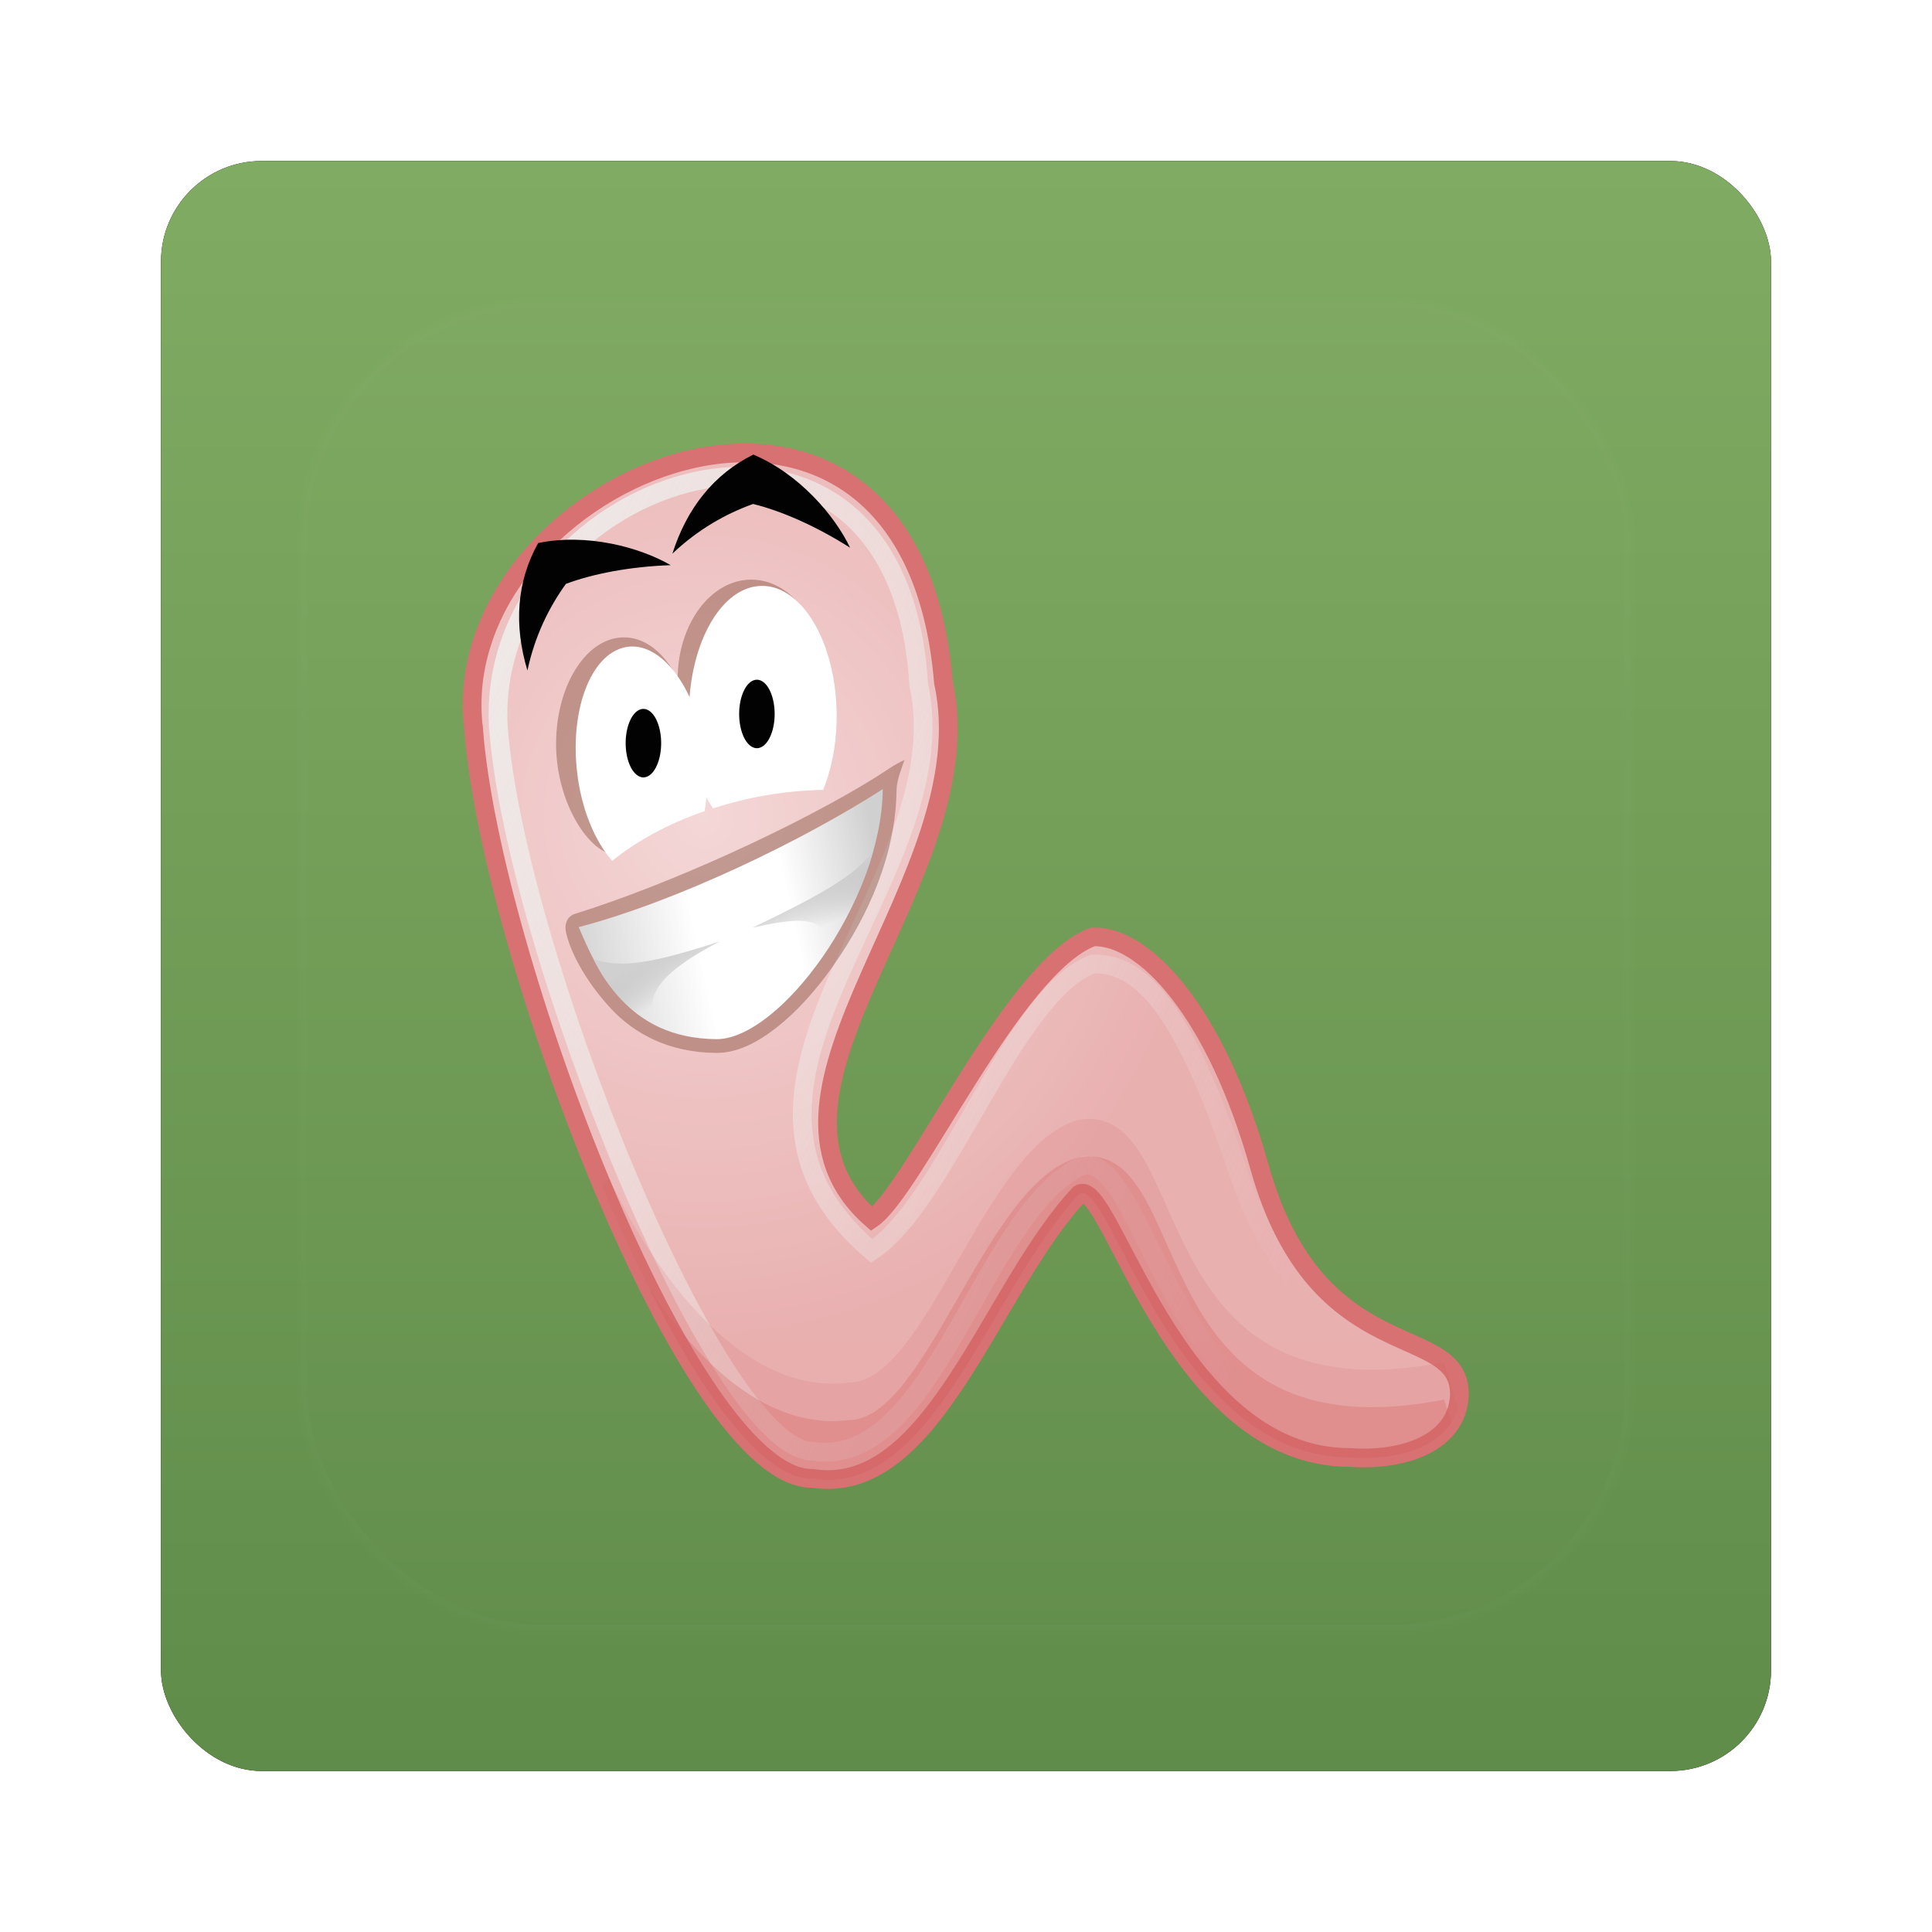 <?xml version="1.0" encoding="UTF-8" standalone="no"?>
<!-- Created with Inkscape (http://www.inkscape.org/) -->

<svg
   xmlns:dc="http://purl.org/dc/elements/1.1/"
   xmlns:cc="http://creativecommons.org/ns#"
   xmlns:rdf="http://www.w3.org/1999/02/22-rdf-syntax-ns#"
   xmlns:svg="http://www.w3.org/2000/svg"
   xmlns="http://www.w3.org/2000/svg"
   xmlns:xlink="http://www.w3.org/1999/xlink"
   xmlns:sodipodi="http://sodipodi.sourceforge.net/DTD/sodipodi-0.dtd"
   xmlns:inkscape="http://www.inkscape.org/namespaces/inkscape"
   width="96"
   height="96"
   id="svg2"
   version="1.1"
   inkscape:version="0.48.1 r9760"
   sodipodi:docname="gnome-gnibbles.svg">
  <defs
     id="defs4">
    <filter
       color-interpolation-filters="sRGB"
       inkscape:collect="always"
       id="filter6279-2">
      <feGaussianBlur
         inkscape:collect="always"
         stdDeviation="0.8"
         id="feGaussianBlur6281-1" />
    </filter>
    <linearGradient
       inkscape:collect="always"
       xlink:href="#linearGradient4206"
       id="linearGradient5979"
       gradientUnits="userSpaceOnUse"
       gradientTransform="translate(0,-7.8515622e-6)"
       x1="48"
       y1="1052.362"
       x2="48"
       y2="902.362" />
    <linearGradient
       id="linearGradient4206"
       y2="5.988"
       gradientUnits="userSpaceOnUse"
       x2="48"
       y1="90"
       x1="48">
      <stop
         id="stop3929"
         style="stop-color:#5c8947"
         offset="0" />
      <stop
         id="stop3931"
         style="stop-color:#99c376"
         offset="1" />
    </linearGradient>
    <radialGradient
       inkscape:collect="always"
       xlink:href="#radialGradient3925"
       id="radialGradient3112"
       gradientUnits="userSpaceOnUse"
       gradientTransform="matrix(1,0,0,1.039,0,-1.877)"
       cx="40"
       cy="40.301"
       r="26.876" />
    <radialGradient
       id="radialGradient3925"
       gradientUnits="userSpaceOnUse"
       cy="40.301"
       cx="40"
       gradientTransform="matrix(1,0,0,1.039,0,-1.877)"
       r="26.876">
      <stop
         id="stop3919"
         style="stop-color:#f4d7d7"
         offset="0" />
      <stop
         id="stop3921"
         style="stop-color:#e9afaf"
         offset="1" />
    </radialGradient>
    <linearGradient
       inkscape:collect="always"
       xlink:href="#linearGradient3134"
       id="linearGradient3109"
       gradientUnits="userSpaceOnUse"
       gradientTransform="matrix(1.248,0,0,1.248,23.345,15.967)"
       x1="0.861"
       y1="4.936"
       x2="45.034"
       y2="25.572" />
    <linearGradient
       id="linearGradient3134"
       y2="25.572"
       gradientUnits="userSpaceOnUse"
       x2="45.034"
       gradientTransform="matrix(1.248,0,0,1.248,23.345,15.967)"
       y1="4.936"
       x1="0.861">
      <stop
         id="stop8608"
         style="stop-color:#eeeeec"
         offset="0" />
      <stop
         id="stop8610"
         style="stop-color:#eeeeec;stop-opacity:0"
         offset="1" />
    </linearGradient>
    <linearGradient
       inkscape:collect="always"
       xlink:href="#linearGradient3128"
       id="linearGradient3103"
       gradientUnits="userSpaceOnUse"
       gradientTransform="matrix(0.147,0,0,0.147,-0.098,-26.678)"
       x1="222.59"
       y1="499.12"
       x2="337.49"
       y2="473.96" />
    <linearGradient
       id="linearGradient3128"
       y2="473.96"
       gradientUnits="userSpaceOnUse"
       x2="337.49"
       gradientTransform="matrix(0.147,0,0,0.147,-0.098,-26.678)"
       y1="499.12"
       x1="222.59">
      <stop
         id="stop2957"
         style="stop-color:#d0d0d0"
         offset="0" />
      <stop
         id="stop3689"
         style="stop-color:#fff"
         offset="0.4" />
      <stop
         id="stop3709"
         style="stop-color:#fff"
         offset="0.7" />
      <stop
         id="stop2959"
         style="stop-color:#d0d0d0"
         offset="1" />
    </linearGradient>
    <linearGradient
       inkscape:collect="always"
       xlink:href="#linearGradient3121"
       id="linearGradient3096"
       gradientUnits="userSpaceOnUse"
       gradientTransform="matrix(0.147,0,0,0.147,-0.098,-26.678)"
       x1="301.56"
       y1="483.01"
       x2="308.31"
       y2="497.39" />
    <linearGradient
       id="linearGradient3121"
       y2="497.39"
       gradientUnits="userSpaceOnUse"
       x2="308.31"
       gradientTransform="matrix(0.147,0,0,0.147,-0.098,-26.678)"
       y1="483.01"
       x1="301.56">
      <stop
         id="stop3718"
         style="stop-color:#d0d0d0"
         offset="0" />
      <stop
         id="stop3722-0"
         style="stop-color:#b0b0b0;stop-opacity:0"
         offset="1" />
    </linearGradient>
    <linearGradient
       y2="138.66"
       x2="48"
       y1="20.221"
       x1="48"
       gradientUnits="userSpaceOnUse"
       id="linearGradient3235-4"
       xlink:href="#linearGradient3737-33"
       inkscape:collect="always" />
    <linearGradient
       id="linearGradient3737-33">
      <stop
         id="stop3739-732"
         style="stop-color:#fff"
         offset="0" />
      <stop
         id="stop3741-65"
         style="stop-color:#fff;stop-opacity:0"
         offset="1" />
    </linearGradient>
    <clipPath
       id="clipPath3613-26">
      <rect
         id="rect3615-58"
         style="fill:#ffffff"
         rx="6"
         ry="6"
         height="84"
         width="84"
         y="6"
         x="6" />
    </clipPath>
    <filter
       id="filter3794-79"
       height="1.384"
       width="1.384"
       color-interpolation-filters="sRGB"
       y="-0.192"
       x="-0.192">
      <feGaussianBlur
         id="feGaussianBlur3796-60"
         stdDeviation="5.28" />
    </filter>
  </defs>
  <sodipodi:namedview
     id="base"
     pagecolor="#ffffff"
     bordercolor="#666666"
     borderopacity="1.0"
     inkscape:pageopacity="0.0"
     inkscape:pageshadow="2"
     inkscape:zoom="3.959798"
     inkscape:cx="28.389459"
     inkscape:cy="57.490015"
     inkscape:document-units="px"
     inkscape:current-layer="layer1"
     showgrid="false"
     inkscape:window-width="1280"
     inkscape:window-height="725"
     inkscape:window-x="0"
     inkscape:window-y="25"
     inkscape:window-maximized="1" />
  <g
     inkscape:label="Layer 1"
     inkscape:groupmode="layer"
     id="layer1"
     transform="translate(0,-956.362)">
    <g
       transform="translate(-182.188,-40.406)"
       id="g5861">
      <rect
         transform="translate(182.188,40.406)"
         y="964.362"
         x="8"
         height="80"
         width="80"
         id="rect9283"
         style="fill:#000000;fill-opacity:1;stroke:none;filter:url(#filter6279-2)"
         rx="5"
         ry="5" />
      <rect
         ry="5"
         rx="5"
         style="fill:url(#linearGradient5979);fill-opacity:1;stroke:none"
         id="rect9285"
         width="80"
         height="80"
         x="8"
         y="964.362"
         transform="translate(182.188,40.406)" />
      <g
         id="g9644">
        <g
           transform="matrix(0.93,0,0,0.93,179.956,1000.14)"
           id="g3118">
          <path
             id="path5054"
             style="fill:url(#radialGradient3112);fill-rule:evenodd;stroke:#d87070;stroke-width:1px"
             d="m 27.705,35.332 c 0.885,11.89 11.546,40.163 18.112,40.031 6.47,1.013 9.504,-10.129 14.256,-15.193 1.648,-0.989 5.009,14.077 14.457,14.077 2.873,0.205 5.747,-0.779 5.846,-3.349 0.04,-4.012 -7.604,-1.209 -10.681,-12.168 -2.343,-8.344 -6.163,-12.384 -8.898,-12.301 -4.249,1.544 -9.555,13.525 -11.822,15.069 -7.707,-6.785 6.121,-18.193 3.831,-28.676 -1.761,-21.359 -26.775,-11.01 -25.101,2.51 z"
             inkscape:connector-curvature="0" />
          <path
             id="path6834"
             style="fill:none;stroke:url(#linearGradient3109);stroke-width:1px"
             d="m 29.026,35.2 c 0.885,11.89 11.678,38.709 16.791,38.709 6.47,1.013 8.976,-12.507 14.256,-15.193 3.366,-1.385 4.877,14.077 14.325,14.077 2.873,0.205 4.558,-0.119 4.525,-1.764 0.436,-2.559 -6.816,-1.371 -10.417,-12.169 -2.739,-8.211 -4.974,-11.062 -7.709,-10.978 -4.249,1.543 -7.837,12.731 -11.822,15.332 -10.481,-8.898 4.8,-19.778 2.51,-30.261 -1.101,-18.584 -23.208,-11.142 -22.459,2.246 z"
             inkscape:connector-curvature="0" />
          <path
             id="path2951"
             style="fill:#571e00;fill-opacity:0.322"
             d="m 50.726,36.978 c -0.533,0.232 -1.064,0.632 -1.557,0.938 -4.14,2.571 -10.999,5.713 -16.036,7.28 -0.506,0.157 -0.569,0.658 -0.492,0.998 0.277,1.216 1.204,2.797 2.433,4.102 1.229,1.305 3.042,2.308 5.578,2.336 1.107,0.012 2.193,-0.536 3.256,-1.37 1.063,-0.835 2.105,-1.988 3.04,-3.329 1.87,-2.683 3.315,-5.909 3.357,-9.391 0.006,-0.464 0.267,-1.123 0.421,-1.564 z m -2.017,2.953 c -0.357,2.458 -1.515,5.077 -2.966,7.16 -0.866,1.243 -1.829,2.296 -2.741,3.012 -0.912,0.716 -1.769,1.064 -2.336,1.058 -2.173,-0.024 -3.514,-0.803 -4.521,-1.872 -0.806,-0.856 -1.339,-1.907 -1.794,-2.916 4.772,-1.379 10.344,-4.022 14.357,-6.443 z"
             inkscape:connector-curvature="0" />
          <path
             id="path2184"
             d="m 38.234,26.571 c -2.158,0.073 -4.162,0.459 -5.598,1 -0.894,1.24 -1.651,2.753 -2.056,4.625 -0.737,-2.44 -0.57,-4.764 0.575,-6.808 2.597,-0.536 5.426,0.223 7.08,1.183 z"
             inkscape:connector-curvature="0" />
          <path
             id="path2186"
             d="m 47.82,25.639 c -1.821,-1.16 -3.693,-1.974 -5.184,-2.338 -1.438,0.518 -2.918,1.338 -4.31,2.654 0.771,-2.43 2.222,-4.252 4.322,-5.292 2.445,1.025 4.351,3.251 5.173,4.977 z"
             inkscape:connector-curvature="0" />
          <path
             id="path2196"
             style="fill:url(#linearGradient3103)"
             d="m 33.32,45.909 c 5.317,-1.392 12.072,-4.681 16.246,-7.374 -0.062,6.087 -5.559,13.399 -8.907,13.362 -4.71,-0.052 -6.311,-3.561 -7.339,-5.989 z"
             inkscape:connector-curvature="0" />
          <path
             id="path2210"
             style="fill:#571e00;fill-opacity:0.322"
             d="m 39.358,36.133 c 0.45,-5.68 -2.242,3.386 -4.128,5.888 -1.325,-0.056 -3.119,-2.739 -3.119,-5.888 0,-3.149 1.623,-5.705 3.624,-5.705 2,0 3.624,2.556 3.624,5.705 z"
             inkscape:connector-curvature="0" />
          <path
             id="path2212"
             style="fill:#571e00;fill-opacity:0.322"
             d="m 46.47,32.664 c 0,2.937 -1.762,5.32 -3.932,5.32 -2.171,0 -3.932,-2.383 -3.932,-5.32 0,-2.937 1.762,-5.32 3.932,-5.32 2.171,0 3.932,2.383 3.932,5.32 z"
             inkscape:connector-curvature="0" />
          <path
             id="path2198"
             style="fill:#ffffff"
             d="m 42.89,27.689 c -1.906,0.194 -3.405,2.736 -3.647,5.928 -0.806,-1.729 -2.02,-2.821 -3.26,-2.69 -1.903,0.201 -3.138,3.18 -2.755,6.65 0.222,2.01 0.947,3.726 1.881,4.792 1.327,-1.072 3.01,-1.99 4.939,-2.658 0.038,-0.238 0.075,-0.48 0.097,-0.731 0.104,0.217 0.232,0.39 0.35,0.584 0.893,-0.286 1.83,-0.525 2.81,-0.694 1.049,-0.182 2.077,-0.271 3.077,-0.294 0.495,-1.237 0.775,-2.752 0.713,-4.383 -0.145,-3.809 -2.03,-6.723 -4.203,-6.503 z"
             inkscape:connector-curvature="0" />
          <path
             id="path2944"
             d="m 43.789,34.521 a 0.948,1.829 0 0 1 -1.896,0 0.948,1.829 0 1 1 1.896,0 z"
             inkscape:connector-curvature="0" />
          <path
             id="rect2946"
             style="fill:url(#linearGradient3096)"
             d="m 49.058,41.817 c -0.978,1.401 -3.031,2.468 -6.452,4.125 3.901,-0.902 3.825,-0.029 3.95,1.274 0.853,-1.294 1.974,-3.318 2.502,-5.399 z m -8.218,4.865 c -3.618,1.165 -5.21,1.435 -6.723,0.943 0.773,1.607 2.015,2.941 3.426,3.596 -0.592,-1.316 -0.59,-2.507 3.297,-4.539 z"
             inkscape:connector-curvature="0" />
          <path
             id="path8632"
             d="m 37.725,36.08 a 0.948,1.829 0 0 1 -1.896,0 0.948,1.829 0 1 1 1.896,0 z"
             inkscape:connector-curvature="0" />
          <path
             id="path3968"
             style="opacity:0.15;fill:#d35f5f"
             d="M 60.594,56.156 C 60.41,56.155 60.202,56.185 60,56.219 55.01,57.567 51.931,70.25 47.75,70.25 40.159,71.195 34.938,59.312 34.938,59.312 l -0.375,0.406 c 3.607,8.595 7.951,15.723 11.25,15.656 6.47,1.013 9.498,-10.154 14.25,-15.219 1.648,-0.989 5.02,14.094 14.469,14.094 2.612,0.186 5.222,-0.611 5.75,-2.688 l -0.72,-2.406 c -16.07,3.136 -13.273,-12.971 -18.969,-13 z"
             inkscape:connector-curvature="0" />
          <path
             id="path3977"
             style="opacity:0.3;fill:#d35f5f"
             d="M 60.594,58.156 C 60.41,58.155 60.202,58.185 60,58.219 55.01,59.567 51.931,72.25 47.75,72.25 c -4.691,0.584 -8.479,-3.712 -10.688,-7.094 2.988,5.947 6.185,10.27 8.75,10.219 6.47,1.013 9.498,-10.154 14.25,-15.219 1.648,-0.989 5.02,14.094 14.469,14.094 2.243,0.16 4.483,-0.398 5.406,-1.875 l -0.375,-1.219 c -16.07,3.136 -13.273,-12.971 -18.969,-13 z"
             inkscape:connector-curvature="0" />
        </g>
        <g
           transform="translate(182.188,996.768)"
           id="layer5">
          <rect
             id="rect3171"
             style="opacity:0.1;fill:url(#linearGradient3235-4);stroke:#ffffff;stroke-width:0.5;stroke-linecap:round;filter:url(#filter3794-79)"
             clip-path="url(#clipPath3613-26)"
             rx="12"
             ry="12"
             height="66"
             width="66"
             y="15"
             x="15" />
        </g>
      </g>
    </g>
  </g>
</svg>
